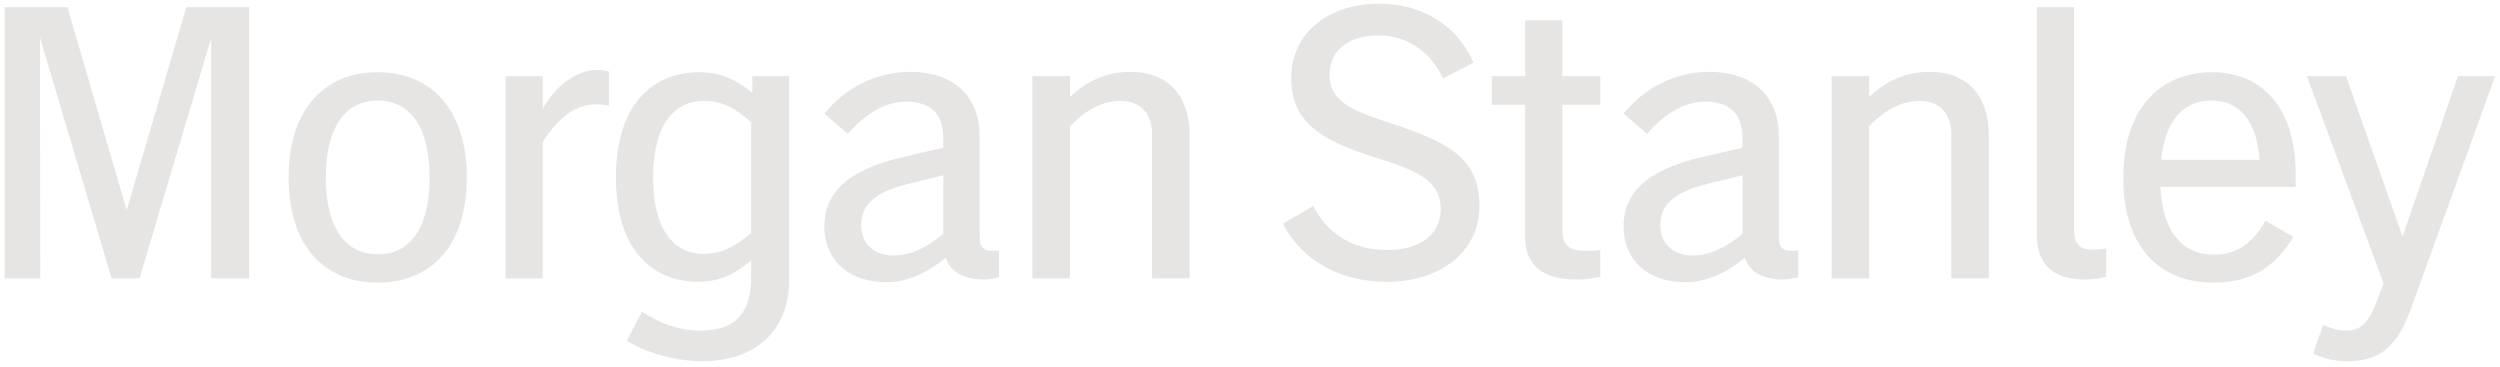 <svg width="361" height="53" viewBox="0 0 361 53" fill="none" xmlns="http://www.w3.org/2000/svg">
<g clip-path="url(#clip0_386_1063)">
<path d="M0.674 40.19H5.818L5.764 5.396L16.114 40.19H20.143L30.493 5.508V40.19H35.976V1.033H26.907L18.296 30.344L9.735 1.033H0.674V40.19ZM54.541 10.432C46.765 10.432 41.674 15.857 41.674 25.649C41.674 35.438 46.765 40.809 54.541 40.809C62.317 40.809 67.407 35.438 67.407 25.649C67.407 15.857 62.317 10.432 54.541 10.432ZM47.046 25.646C47.046 17.982 50.178 14.515 54.541 14.515C58.962 14.515 62.036 17.982 62.036 25.646C62.036 33.31 58.958 36.723 54.541 36.723C50.178 36.723 47.046 33.31 47.046 25.646ZM73.001 40.19H78.373V20.498C81.112 16.246 83.632 15.073 86.203 15.073C86.876 15.073 87.492 15.127 87.938 15.296V10.321C87.546 10.209 86.93 10.098 86.203 10.098C83.517 10.098 80.443 12.056 78.373 15.692V10.99H73.001V40.19ZM100.801 40.694C103.99 40.694 106.284 39.463 108.465 37.616V39.74C108.465 44.719 106.73 47.739 101.082 47.739C97.892 47.739 95.098 46.566 92.69 44.999L90.508 49.194C92.802 50.706 97.165 52.156 101.359 52.156C109.081 52.156 113.944 47.739 113.944 40.521V10.99H108.631V13.395C106.449 11.606 104.156 10.429 100.912 10.429C94.591 10.429 88.942 14.738 88.942 25.588C88.942 36.5 94.594 40.694 100.801 40.694ZM94.314 25.646C94.314 17.589 97.669 14.569 101.586 14.569C104.325 14.569 106.118 15.577 108.465 17.647V33.645C106.114 35.657 104.271 36.611 101.586 36.666C97.669 36.666 94.314 33.645 94.314 25.646ZM128.1 40.752C131.008 40.752 134.086 39.297 136.545 37.227C137.326 39.355 139.173 40.359 142.14 40.359C142.867 40.359 143.594 40.19 144.264 40.024V36.165C143.929 36.219 143.59 36.219 143.256 36.219C142.024 36.219 141.466 35.661 141.466 34.43V19.663C141.466 14.068 137.884 10.375 131.397 10.375C126.476 10.375 122.001 12.726 119.035 16.416L122.448 19.324C125.022 16.304 127.984 14.68 130.782 14.68C135.091 14.68 136.207 17.143 136.207 20.052V21.337L130.389 22.68C121.886 24.638 119.031 28.216 119.031 32.749C119.038 36.946 121.893 40.752 128.1 40.752ZM124.352 32.583C124.352 29.843 125.918 27.885 130.954 26.596L136.21 25.311V33.757C134.029 35.603 131.566 36.889 129.05 36.889C125.864 36.892 124.352 34.876 124.352 32.583ZM149.077 40.19H154.502V18.262C156.795 15.8 159.258 14.569 161.828 14.569C164.456 14.569 166.36 16.192 166.36 19.378V40.186H171.786V19.605C171.786 13.564 168.43 10.375 163.225 10.375C160.147 10.375 157.184 11.437 154.498 14.011V10.99H149.077V40.19ZM200.262 40.694C207.534 40.694 213.632 36.723 213.632 29.732C213.632 22.683 208.876 20.444 200.712 17.762C195.79 16.142 191.985 14.796 191.985 10.936C191.985 6.854 195.175 5.119 199.088 5.119C203.228 5.119 206.583 7.47 208.376 11.329L212.793 9.036C210.165 3.218 204.906 0.532 199.088 0.532C192.208 0.532 186.445 4.449 186.445 11.329C186.445 17.82 191.143 20.39 198.584 22.741C203.955 24.418 208.038 25.819 208.038 30.124C208.038 34.318 204.459 36.108 200.262 36.108C195.506 36.108 191.647 33.814 189.634 29.732L185.271 32.306C188.011 37.731 193.659 40.694 200.262 40.694ZM228.846 36.219C226.606 36.219 225.602 35.323 225.602 33.256V15.13H231.085V10.99H225.602V2.937H220.231V10.994H215.421V15.134H220.231V34.099C220.231 38.181 222.524 40.363 227.726 40.363C228.788 40.363 229.85 40.194 231.081 39.97V36.108C230.188 36.219 229.742 36.219 228.846 36.219ZM243.501 40.752C246.41 40.752 249.484 39.297 251.947 37.227C252.732 39.355 254.575 40.359 257.541 40.359C258.268 40.359 258.996 40.19 259.665 40.024V36.165C259.33 36.219 258.992 36.219 258.657 36.219C257.426 36.219 256.868 35.661 256.868 34.43V19.663C256.868 14.068 253.29 10.375 246.799 10.375C241.878 10.375 237.403 12.726 234.436 16.416L237.849 19.324C240.423 16.304 243.386 14.68 246.183 14.68C250.492 14.68 251.608 17.143 251.608 20.052V21.337L245.791 22.68C237.288 24.638 234.436 28.216 234.436 32.749C234.44 36.946 237.291 40.752 243.501 40.752ZM239.754 32.583C239.754 29.843 241.32 27.885 246.356 26.596L251.616 25.311V33.757C249.434 35.603 246.972 36.889 244.455 36.889C241.262 36.892 239.754 34.876 239.754 32.583ZM264.478 40.19H269.904V18.262C272.197 15.8 274.659 14.569 277.233 14.569C279.861 14.569 281.766 16.192 281.766 19.378V40.186H287.191V19.605C287.191 13.564 283.836 10.375 278.634 10.375C275.556 10.375 272.593 11.437 269.907 14.011V10.99H264.482V40.19H264.478ZM302.235 36.05C300.334 36.05 299.496 35.265 299.496 33.31V1.033H294.124V33.98C294.124 38.008 296.306 40.359 301.062 40.359C302.07 40.359 303.132 40.248 304.14 39.967V35.884C303.466 35.996 302.851 36.05 302.235 36.05ZM331.158 34.207L327.129 31.856C325.282 35.211 322.878 36.777 319.688 36.777C315.436 36.777 312.304 33.868 311.97 26.989H331.492V25.088C331.492 15.523 326.625 10.432 319.411 10.432C311.858 10.432 306.602 15.746 306.602 25.649C306.602 35.719 311.862 40.809 319.58 40.809C325.228 40.806 328.584 38.458 331.158 34.207ZM319.353 14.515C323.101 14.515 325.84 17.089 326.29 23.072H312.081C312.697 17.031 315.548 14.515 319.353 14.515ZM338.764 47.743C337.756 47.743 336.694 47.462 335.463 46.904L334.009 51.044C335.686 51.883 337.31 52.163 339.099 52.163C343.686 52.163 346.26 49.87 348.106 44.668L360.3 10.994H354.928L346.929 34.153L338.761 10.994H333.112L344.19 40.921L343.405 42.991C342.12 46.346 341.169 47.743 338.764 47.743Z" fill="#E7E5E4"/>
</g>
<defs>
<clipPath id="clip0_386_1063">
<rect width="360" height="51.757" fill="white" transform="translate(0.469 0.5)"/>
</clipPath>
</defs>
</svg>
